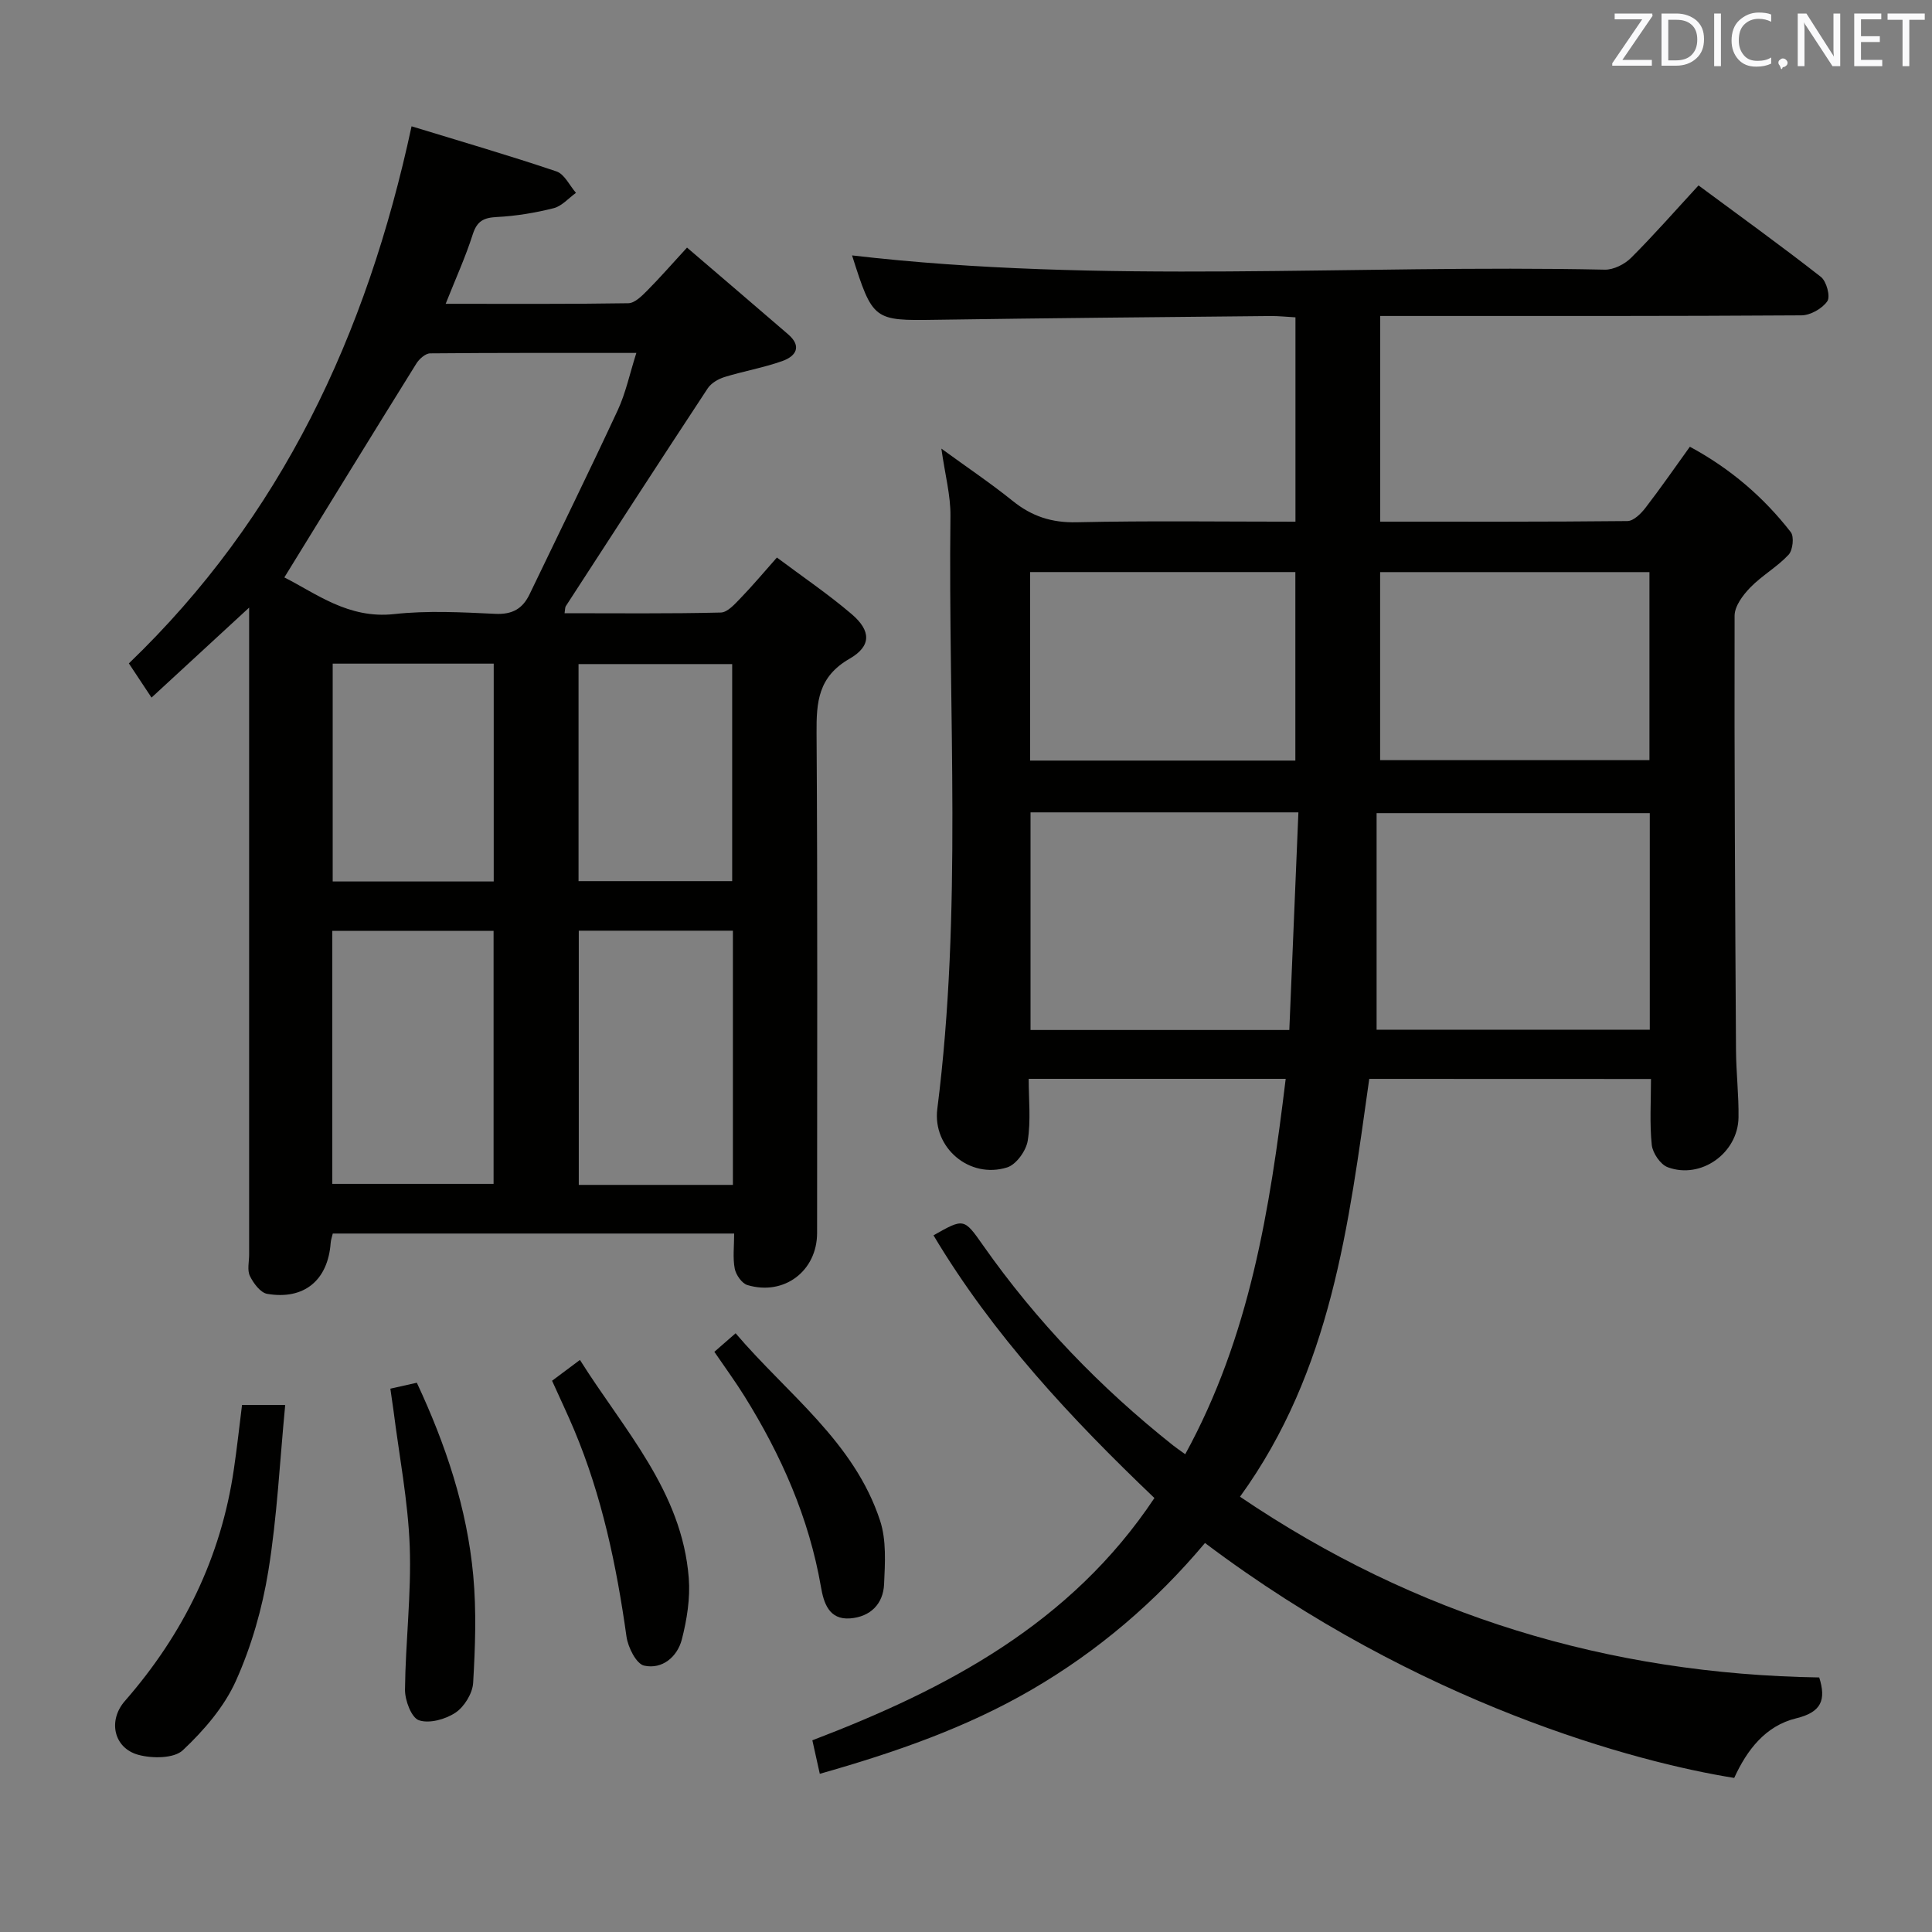 <svg enable-background="new 0 0 400 400" viewBox="0 0 400 400" xmlns="http://www.w3.org/2000/svg"><rect x="0" y="0" width="400" height="400" fill="#808080" stroke="none"/><path d="m283.49 223.37c-4.27 30.18-7.81 60.34-26.76 86.51 36.38 24.66 76.32 36.72 119.92 37.42 1.47 4.64.47 7.19-4.77 8.46-6.36 1.54-10.2 6.57-12.83 12.34-20.19-3.21-65.22-15.23-109.57-48.64-10.19 12.15-22.16 22.39-35.89 30.37-13.54 7.88-28.26 12.99-43.86 17.42-.55-2.46-1.02-4.6-1.54-6.94 27.84-10.63 53.51-24.16 70.82-50.16-17.22-16.44-33.45-33.78-45.74-54.39 6.27-3.55 6.3-3.57 10.23 2.03 11.08 15.79 24.32 29.52 39.42 41.5.63.5 1.3.94 2.47 1.79 13.35-24.36 17.52-50.67 20.8-77.72-18.02 0-35.27 0-53.21 0 0 4.31.47 8.65-.2 12.81-.33 2.08-2.38 4.94-4.26 5.53-7.8 2.45-15.48-4.09-14.46-12.12 5.19-40.82 2.23-81.82 2.72-122.75.05-4.24-1.11-8.5-1.88-13.95 5.42 3.95 10.26 7.2 14.79 10.85 3.94 3.17 8.05 4.52 13.21 4.4 14.98-.34 29.97-.12 45.31-.12 0-14.18 0-28.06 0-42.31-1.85-.1-3.47-.28-5.09-.27-23.14.23-46.29.43-69.43.78-12.81.19-13 .15-17.28-13.33 51.72 6.02 103.84 1.84 155.84 2.95 1.83.04 4.12-1.12 5.46-2.46 4.7-4.69 9.08-9.7 13.95-14.98 8.61 6.38 17.1 12.49 25.34 18.94 1.16.91 2 4.06 1.33 5.03-1.05 1.53-3.5 2.92-5.37 2.93-26.99.18-53.99.13-80.98.13-1.96 0-3.91 0-6.22 0v42.58c17.24 0 34.21.06 51.18-.12 1.27-.01 2.8-1.53 3.72-2.72 3.13-4.06 6.05-8.28 9.21-12.67 8.37 4.52 15.25 10.42 20.89 17.68.73.94.43 3.73-.45 4.68-2.35 2.52-5.5 4.29-7.91 6.76-1.53 1.57-3.26 3.87-3.27 5.85-.07 29.99.11 59.98.29 89.97.03 4.65.59 9.3.52 13.95-.12 7.38-7.79 12.84-14.66 10.28-1.51-.56-3.12-2.94-3.3-4.62-.46-4.41-.16-8.9-.16-13.65-19.6-.02-38.7-.02-58.33-.02zm1.52-10.18h56.56c0-15.15 0-29.89 0-44.84-18.75 0-37.24 0-56.56 0zm-71.65-45v45.06h53.58c.63-15.16 1.25-30 1.88-45.06-18.95 0-37.04 0-55.46 0zm72.38-49.74v38.93h55.76c0-13.19 0-25.93 0-38.93-18.68 0-37.05 0-55.76 0zm-72.46-.01v39.03h54.91c0-13.24 0-26.11 0-39.03-18.49 0-36.57 0-54.91 0z" fill="#010100"/><path d="m31.37 144.43c-1.62-2.44-2.97-4.49-4.69-7.08 31.49-30.25 49.23-67.89 58.53-111.2 10.25 3.14 20.2 6.03 30 9.34 1.66.56 2.71 2.91 4.04 4.44-1.53 1.09-2.92 2.74-4.61 3.17-3.84.97-7.82 1.63-11.77 1.83-2.72.14-4.1.82-4.98 3.56-1.5 4.7-3.56 9.22-5.62 14.41 12.96 0 25.39.08 37.82-.12 1.33-.02 2.81-1.51 3.91-2.62 2.67-2.69 5.16-5.55 8.24-8.9 7.11 6.09 14.04 12.01 20.94 17.96 2.94 2.54 1.55 4.56-1.23 5.54-3.9 1.38-8.02 2.09-11.98 3.31-1.28.4-2.74 1.26-3.45 2.34-9.87 14.99-19.62 30.05-29.39 45.11-.15.24-.11.6-.24 1.44 10.84 0 21.6.12 32.34-.14 1.42-.03 2.96-1.81 4.16-3.05 2.42-2.5 4.66-5.18 7.46-8.34 5.24 3.93 10.6 7.55 15.48 11.72 4.02 3.43 4.13 6.61-.45 9.24-6.48 3.73-6.87 8.93-6.82 15.39.23 34.49.11 68.99.11 103.49 0 7.86-6.81 13.06-14.42 10.79-1.15-.34-2.38-2.11-2.63-3.4-.43-2.23-.12-4.61-.12-7.27-27.84 0-55.4 0-83.1 0-.17.71-.4 1.33-.44 1.97-.57 7.69-5.48 11.82-13.14 10.52-1.4-.24-2.85-2.2-3.58-3.7-.59-1.22-.16-2.94-.16-4.44 0-42.5 0-84.99 0-127.49 0-1.79 0-3.58 0-6.45-7.13 6.59-13.5 12.46-20.21 18.63zm27.5-24.88c6.47 3.24 13.22 8.64 22.74 7.59 6.91-.76 13.98-.38 20.96-.05 3.53.16 5.64-1.07 7.08-4.07 6.1-12.7 12.32-25.34 18.26-38.12 1.64-3.54 2.45-7.46 3.84-11.83-14.79 0-28.75-.04-42.7.09-.98.01-2.27 1.17-2.86 2.13-9.11 14.63-18.11 29.31-27.32 44.26zm9.93 73.17v52.39h33.39c0-17.74 0-34.98 0-52.39-11.3 0-22.22 0-33.39 0zm51.03-.03v52.63h31.91c0-17.63 0-34.99 0-52.63-10.65 0-21.06 0-31.91 0zm-50.95-55.29v45.1h33.34c0-15.19 0-30.05 0-45.1-11.28 0-22.19 0-33.34 0zm50.9 45.03h31.81c0-15.26 0-30.12 0-44.94-10.81 0-21.21 0-31.81 0z" fill="#010100"/><path d="m50.11 290.88h8.94c-1.13 11.72-1.67 23.13-3.49 34.34-1.26 7.79-3.5 15.63-6.73 22.81-2.42 5.38-6.63 10.25-10.98 14.34-1.83 1.72-6.34 1.73-9.2.95-5.1-1.39-6.35-7.08-2.8-11.14 12.11-13.86 19.91-29.72 22.57-48 .63-4.27 1.1-8.55 1.69-13.3z" fill="#010100"/><path d="m80.82 287.51c1.96-.44 3.52-.79 5.48-1.23 5.99 12.81 10.39 25.96 11.68 39.91.68 7.36.41 14.84-.02 22.23-.13 2.18-1.83 4.95-3.66 6.17-2.06 1.38-5.42 2.31-7.57 1.57-1.55-.53-2.9-4.12-2.88-6.33.1-9.9 1.34-19.81.98-29.68-.35-9.4-2.18-18.74-3.36-28.11-.2-1.43-.41-2.86-.65-4.53z" fill="#010100"/><path d="m114.3 285.87c1.87-1.4 3.55-2.66 5.77-4.31 9.13 14.52 21.13 27.19 22.53 45.15.33 4.19-.38 8.61-1.43 12.71-.93 3.6-4.05 6.26-7.81 5.43-1.62-.36-3.34-3.78-3.65-6-2.06-14.68-5.07-29.09-10.84-42.81-1.35-3.22-2.86-6.37-4.57-10.17z" fill="#010100"/><path d="m147.9 279.88c1.44-1.25 2.64-2.31 4.4-3.84 10.75 12.62 24.57 22.47 29.92 38.82 1.32 4.04 1.02 8.75.82 13.12-.18 4.11-2.84 6.76-7.02 7.09-4.46.35-5.5-3.34-6.05-6.52-2.48-14.32-8.23-27.27-15.84-39.49-1.84-2.96-3.9-5.77-6.23-9.18z" fill="#010100"/><g fill="#fafafb"><path d="m342.2 3.2-6.3 9.2h6.1v1.2h-8.2v-.5l6.2-9.1h-5.7v-1.2h7.8v.4z"/><path d="m344 13.7v-10.9h3.1c1.6 0 3 .5 4.1 1.4 1.1 1 1.6 2.2 1.6 3.9s-.5 3-1.6 4-2.5 1.5-4.2 1.5h-3zm1.4-9.6v8.4h1.6c1.4 0 2.5-.4 3.2-1.1.8-.8 1.2-1.8 1.2-3.2s-.4-2.4-1.2-3.1-1.8-1-3.1-1z"/><path d="m356.3 2.8v10.9h-1.4v-10.9z"/><path d="m366.6 13.2c-.8.4-1.8.6-3 .6-1.6 0-2.8-.5-3.7-1.5s-1.4-2.3-1.4-3.9c0-1.7.5-3.2 1.6-4.2s2.4-1.6 4-1.6c1 0 1.9.1 2.6.4v1.5c-.8-.4-1.6-.6-2.6-.6-1.2 0-2.2.4-3 1.2s-1.1 1.9-1.1 3.3c0 1.3.4 2.3 1.1 3.1s1.6 1.1 2.8 1.1c1.1 0 2-.2 2.8-.7v1.3z"/><path d="m368.2 13c0-.3.1-.5.3-.6.2-.2.4-.3.6-.3.3 0 .5.1.7.3s.3.4.3.6-.1.5-.3.6c-.2.2-.4.3-.7.3-.3 1-.5-.1-.6-.3-.2-.2-.3-.4-.3-.6z"/><path d="m381.1 13.7h-1.7l-5.5-8.4c-.2-.2-.3-.5-.4-.7 0 .2.1.8.1 1.5v7.6h-1.4v-10.9h1.8l5.3 8.3c.3.4.4.6.4.8 0-.3-.1-.8-.1-1.6v-7.5h1.4v10.9z"/><path d="m389.7 13.7h-5.8v-10.9h5.6v1.2h-4.2v3.5h3.9v1.2h-3.9v3.7h4.4z"/><path d="m398.4 4.1h-3.1v9.6h-1.4v-9.6h-3.1v-1.3h7.7v1.3z"/></g></svg>